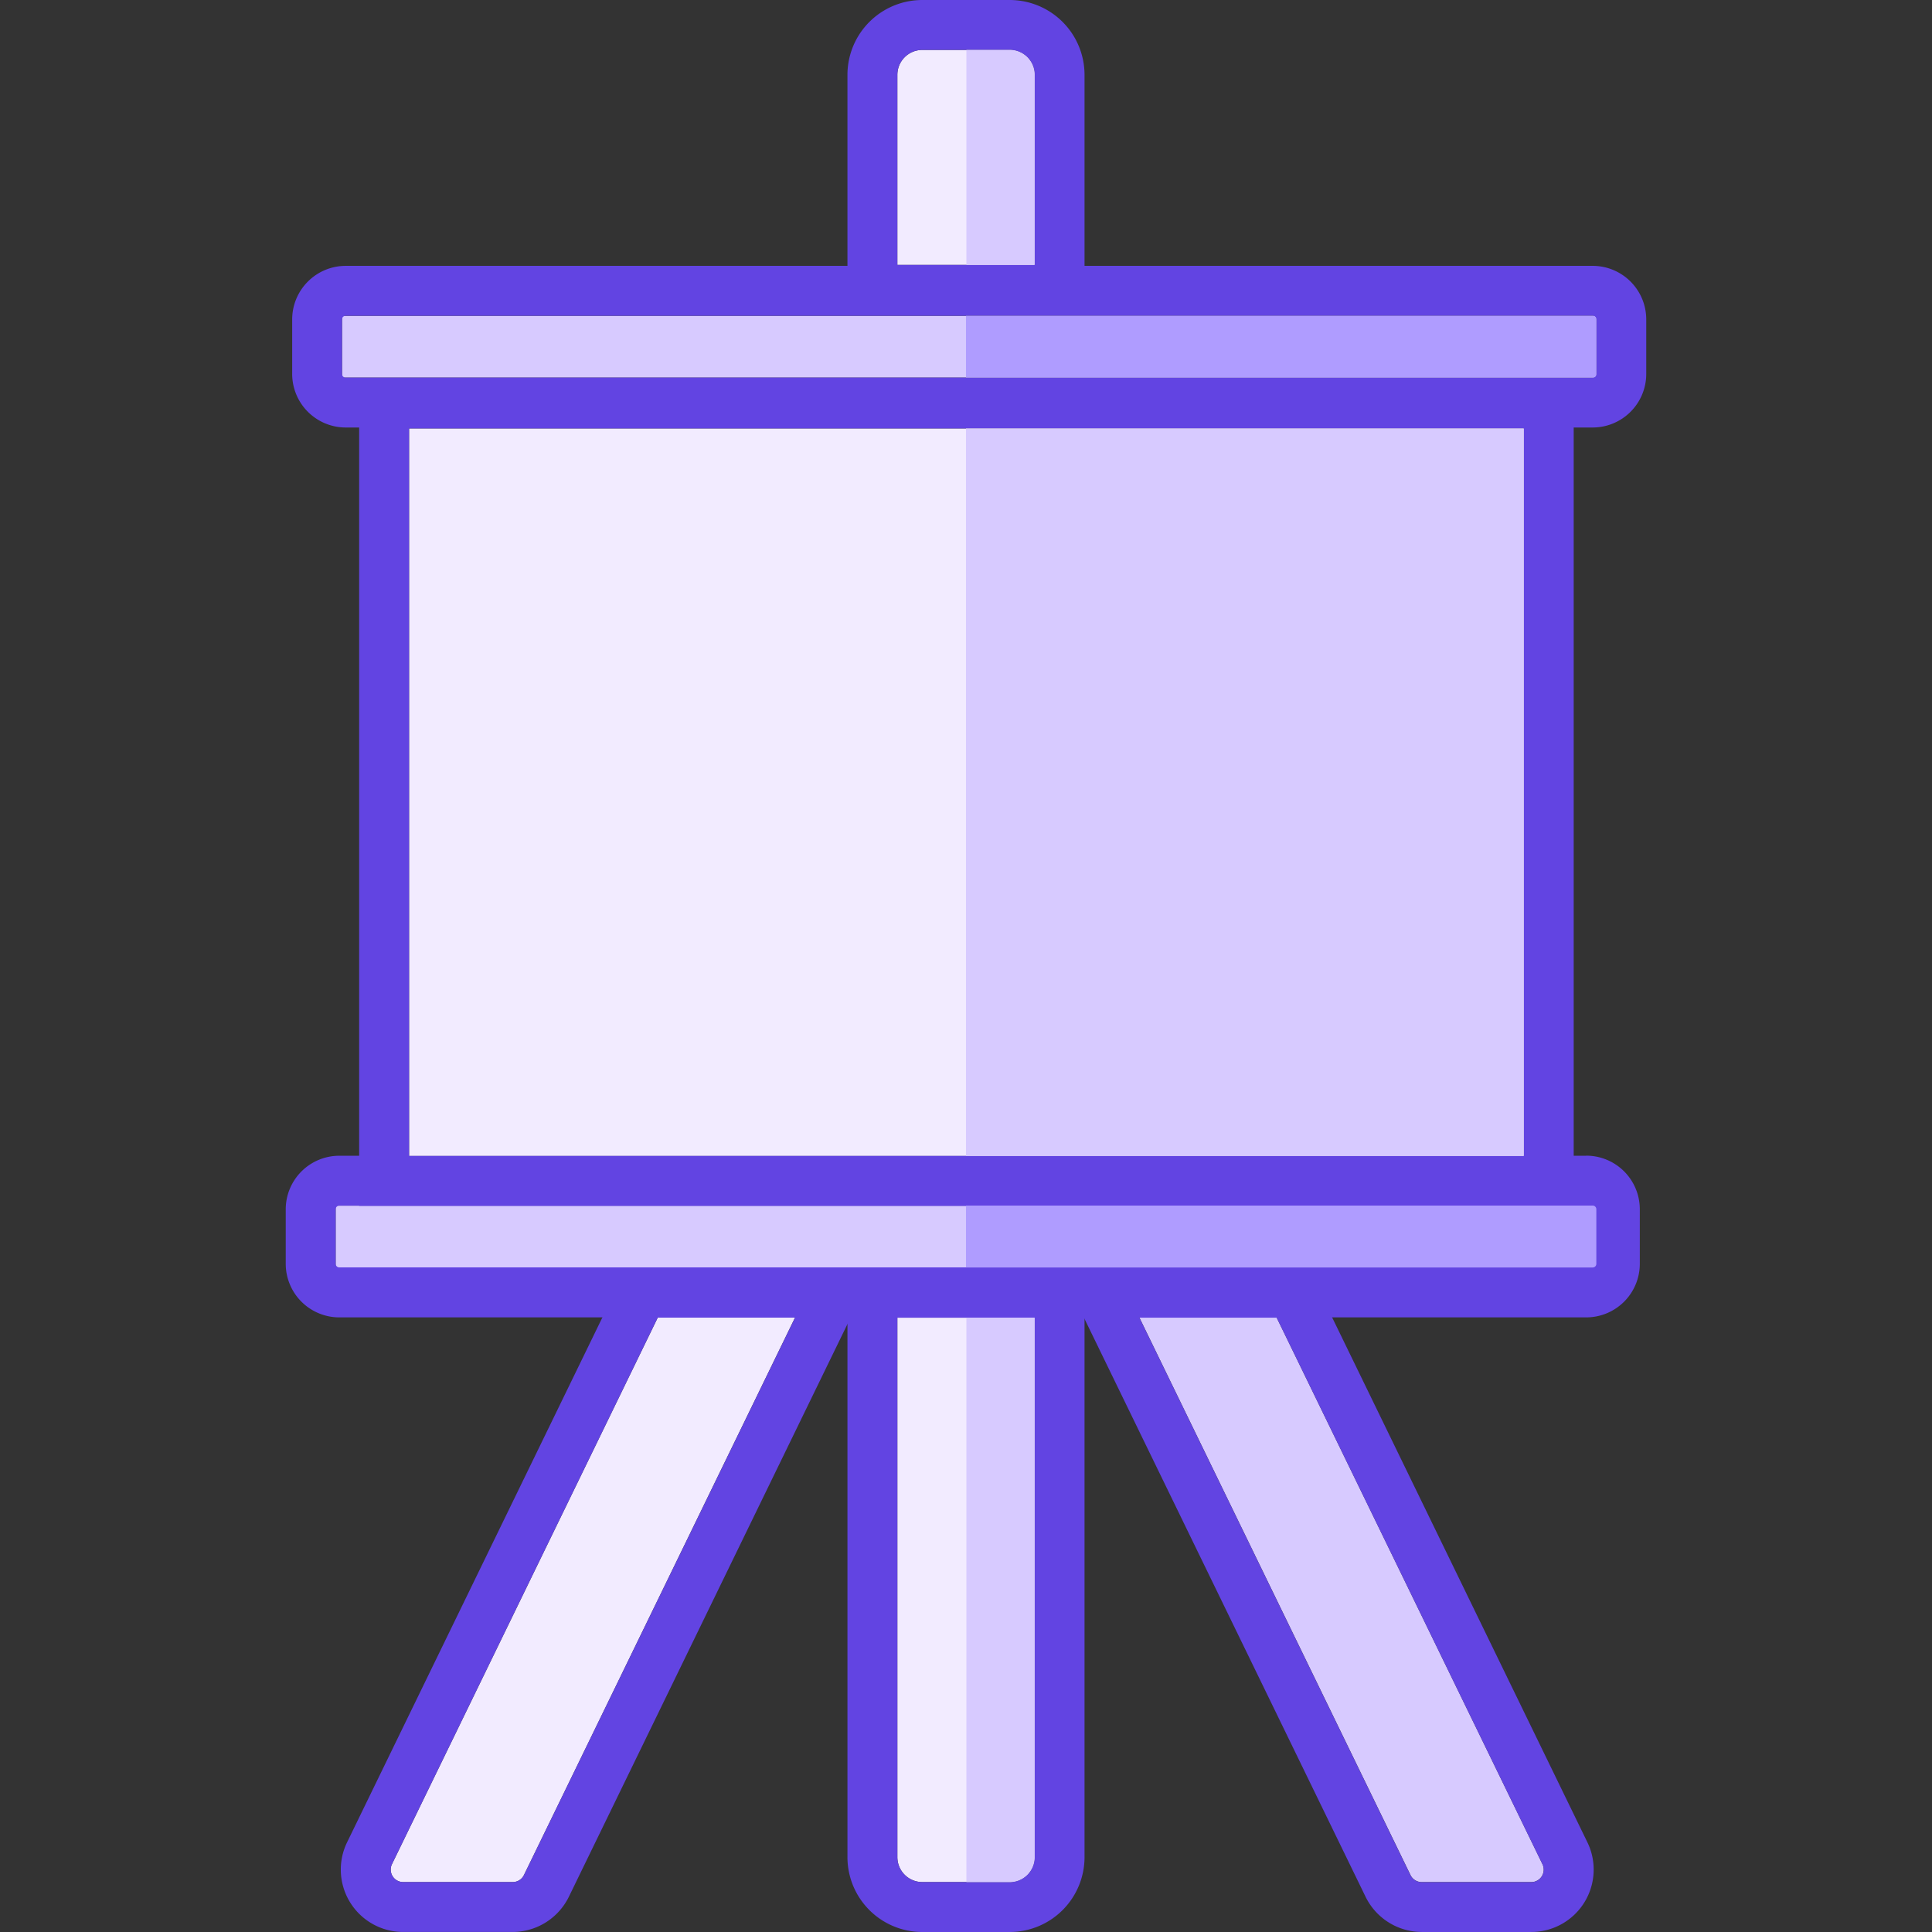 <?xml version="1.0" standalone="no"?><!DOCTYPE svg PUBLIC "-//W3C//DTD SVG 1.1//EN" "http://www.w3.org/Graphics/SVG/1.1/DTD/svg11.dtd"><svg class="icon" width="200px" height="200.00px" viewBox="0 0 1024 1024" version="1.1" xmlns="http://www.w3.org/2000/svg"><rect x="0" y="0" width="1024" height="1024" fill="#333333" stroke="none"/><path d="M181.275 167.377l664.814 0 0 32.764-664.814 0 0-32.764Z" fill="#D7CAFF" /><path d="M844.158 167.377a1.931 1.931 0 0 1 1.931 1.931v28.902a1.931 1.931 0 0 1-1.931 1.931H183.206a1.931 1.931 0 0 1-1.931-1.931v-28.915a1.931 1.931 0 0 1 1.931-1.931H844.158m0-26.454H183.206a28.412 28.412 0 0 0-28.346 28.386v28.902a28.412 28.412 0 0 0 28.386 28.386H844.158a28.412 28.412 0 0 0 28.386-28.386v-28.902a28.412 28.412 0 0 0-28.386-28.386z" fill="#6244E2" /><path d="M177.902 639.021l664.814 0 0 32.764-664.814 0 0-32.764Z" fill="#D7CAFF" /><path d="M840.785 638.982a1.931 1.931 0 0 1 1.931 1.931v28.902a1.931 1.931 0 0 1-1.931 1.931H179.833a1.931 1.931 0 0 1-1.931-1.931v-28.862a1.931 1.931 0 0 1 1.931-1.931h660.952m0-26.454H179.833A28.412 28.412 0 0 0 151.447 640.952v28.902a28.412 28.412 0 0 0 28.386 28.386h660.952a28.412 28.412 0 0 0 28.346-28.386v-28.902a28.412 28.412 0 0 0-28.346-28.425z" fill="#6244E2" /><path d="M216.816 227.085h590.821v385.587H216.816z" fill="#F2EBFF" /><path d="M807.637 227.085v385.587H216.816V227.085h590.821m26.454-26.454H190.362v438.496h643.73V200.631z" fill="#6244E2" /><path d="M511.995 227.085h295.642v385.587H511.995z" fill="#D7CAFF" /><path d="M488.848 26.454h46.295a13.227 13.227 0 0 1 13.227 13.227v100.725h-72.75V39.682a13.227 13.227 0 0 1 13.227-13.227z" fill="#F2EBFF" /><path d="M535.143 26.454a13.227 13.227 0 0 1 13.227 13.227v100.725h-72.75V39.682a13.227 13.227 0 0 1 13.227-13.227h46.295m0-26.454h-46.295a39.682 39.682 0 0 0-39.682 39.682v127.18h125.659V39.682a39.682 39.682 0 0 0-39.682-39.682z" fill="#6244E2" /><path d="M475.62 698.398h72.75v285.907a13.227 13.227 0 0 1-13.227 13.227h-46.295a13.227 13.227 0 0 1-13.227-13.227V698.398z" fill="#F2EBFF" /><path d="M548.37 698.398v285.92a13.227 13.227 0 0 1-13.227 13.227h-46.295a13.227 13.227 0 0 1-13.227-13.227V698.398h72.75m26.454-26.454h-125.659v312.374a39.682 39.682 0 0 0 39.682 39.682h46.295a39.682 39.682 0 0 0 39.682-39.682V671.944z" fill="#6244E2" /><path d="M271.749 997.546H213.708a6.614 6.614 0 0 1-5.952-9.51l140.87-289.677h72.75L277.701 993.815a6.614 6.614 0 0 1-5.952 3.73z" fill="#F2EBFF" /><path d="M421.389 698.398L277.701 993.815a6.614 6.614 0 0 1-5.952 3.717H213.708a6.614 6.614 0 0 1-5.952-9.51l140.87-289.677h72.75m42.327-26.454h-131.598l-7.235 14.881L183.96 976.461a33.068 33.068 0 0 0 29.735 47.525h58.041a33.267 33.267 0 0 0 29.748-18.611l143.701-295.404 18.518-38.028z" fill="#6244E2" /><path d="M753.538 997.546h58.041a6.614 6.614 0 0 0 5.952-9.51l-140.87-289.677h-72.75L747.599 993.815a6.614 6.614 0 0 0 5.939 3.73z" fill="#D7CAFF" /><path d="M676.661 698.398l140.87 289.677a6.614 6.614 0 0 1-5.952 9.51h-58.041a6.614 6.614 0 0 1-5.952-3.717L603.911 698.398h72.75m16.547-26.454H561.624l18.518 38.028 143.661 295.404a33.267 33.267 0 0 0 29.735 18.611h58.041a33.068 33.068 0 0 0 29.775-47.525l-140.87-289.677-7.275-14.841z" fill="#6244E2" /><path d="M512.22 698.398v299.147h22.923a13.227 13.227 0 0 0 13.227-13.227V698.398zM512.22 140.42V26.454h22.923a13.227 13.227 0 0 1 13.227 13.227v100.725z" fill="#D7CAFF" /><path d="M844.158 167.377H511.995v32.764H844.158a1.931 1.931 0 0 0 1.931-1.931v-28.915a1.931 1.931 0 0 0-1.931-1.918zM844.158 638.982H511.995v32.804H844.158a1.931 1.931 0 0 0 1.931-1.931v-28.902a1.931 1.931 0 0 0-1.931-1.971z" fill="#AF9CFF" /></svg>